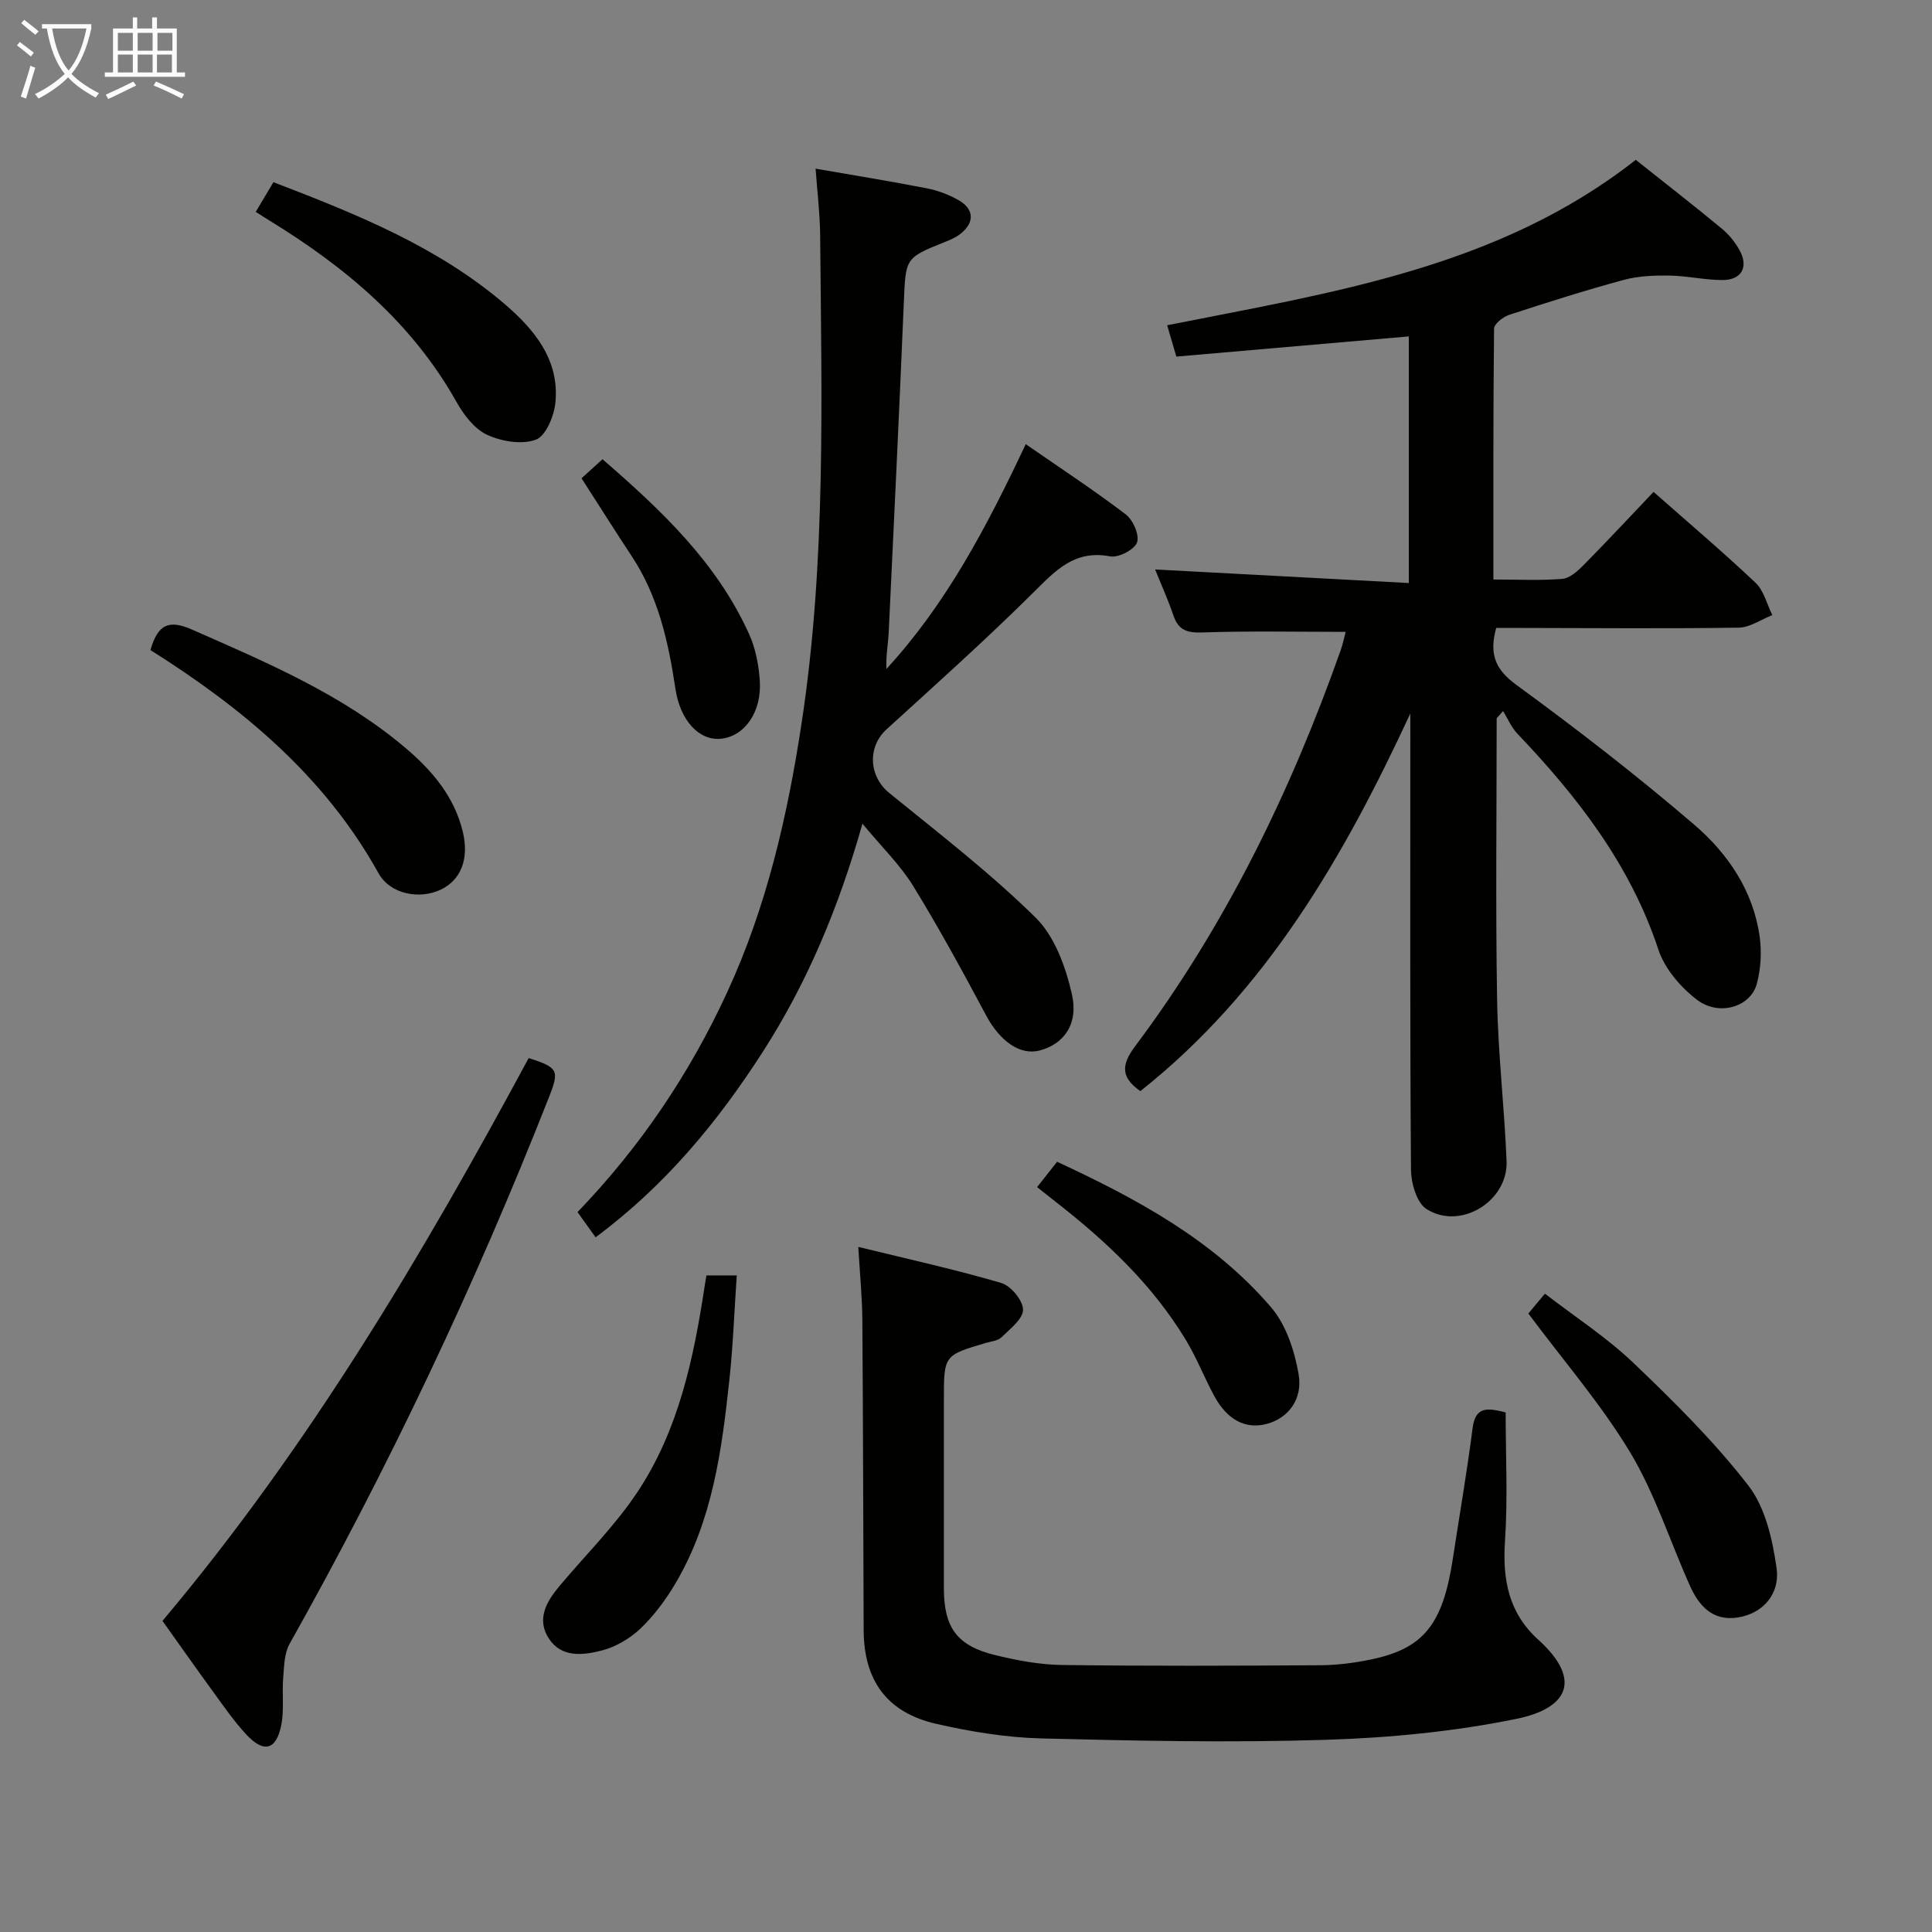 <svg enable-background="new 0 0 400 400" viewBox="0 0 400 400" xmlns="http://www.w3.org/2000/svg"><rect x="0" y="0" width="400" height="400" fill="#808080" stroke="none"/><g fill="#010100"><path d="m309.87 148.71c0 19.44-.24 38.88.09 58.31.19 11.13 1.51 22.23 1.96 33.36.34 8.34-9.6 14.42-16.6 9.92-2.02-1.3-3.17-5.34-3.19-8.14-.22-29.66-.14-59.32-.14-88.97 0-1.82 0-3.64 0-5.46-13.75 29.63-29.76 57.47-55.9 78.18-3.75-2.68-4.21-5.12-1.11-9.25 18.71-24.95 32.21-52.68 42.58-82 .49-1.37.77-2.82 1.04-3.84-9.98 0-19.79-.21-29.58.12-3.16.11-5-.38-6.06-3.47-1.16-3.4-2.65-6.69-3.81-9.57 17.48.93 34.83 1.86 52.53 2.81 0-17.8 0-34.53 0-51.06-16.08 1.4-31.94 2.77-48.13 4.18-.7-2.38-1.24-4.22-1.9-6.49 34.11-6.79 68.54-11.87 97.02-34.25 5.89 4.69 11.93 9.38 17.82 14.25 1.5 1.24 2.82 2.88 3.74 4.6 1.8 3.38.3 6.03-3.56 6.04-3.63.01-7.26-.86-10.9-.92-3.19-.05-6.5.05-9.55.88-7.99 2.16-15.89 4.67-23.75 7.24-1.27.42-3.13 1.87-3.14 2.85-.19 17.12-.14 34.24-.14 51.95 5.05 0 9.68.24 14.26-.13 1.54-.13 3.17-1.6 4.38-2.82 4.9-4.96 9.65-10.07 14.52-15.19 7.22 6.38 14.34 12.41 21.11 18.81 1.73 1.63 2.35 4.43 3.48 6.7-2.32.91-4.63 2.56-6.96 2.6-14.99.22-29.99.08-44.98.06-1.78 0-3.57 0-5.23 0-1.47 5.36-.25 8.55 4.15 11.77 12.61 9.21 24.99 18.79 36.84 28.95 6.98 5.98 12.26 13.73 13.57 23.26.43 3.17.23 6.65-.61 9.73-1.31 4.78-7.84 6.76-12.42 3.24-3.36-2.58-6.64-6.4-7.94-10.33-5.81-17.58-16.72-31.63-29.22-44.75-1.24-1.3-1.97-3.09-2.94-4.66-.45.49-.89.99-1.33 1.49z"/><path d="m168.86 34.92c8.1 1.41 15.62 2.62 23.08 4.08 2.25.44 4.51 1.3 6.5 2.43 3.34 1.9 3.37 4.75.26 7.1-.9.68-2.01 1.15-3.07 1.57-8.25 3.31-8.11 3.31-8.5 12.49-.96 22.76-2.04 45.52-3.13 68.28-.12 2.47-.61 4.92-.47 7.62 12.39-13.46 20.77-29.43 28.84-46.53 7.25 5.02 14.16 9.55 20.72 14.55 1.51 1.15 2.88 4.34 2.31 5.82-.58 1.51-3.84 3.18-5.56 2.86-7.41-1.41-11.35 2.98-15.96 7.55-9.8 9.72-20.09 18.94-30.3 28.23-4.04 3.67-3.71 9.76.53 13.21 10.3 8.38 20.88 16.52 30.31 25.81 3.94 3.88 6.22 10.2 7.5 15.82 1.43 6.3-1.73 10.38-6.67 11.68-4.08 1.08-8.25-1.96-11.09-7.27-4.83-9.05-9.74-18.08-15.12-26.82-2.67-4.34-6.45-7.99-10.48-12.86-4.89 17.26-11.4 32.87-20.63 47.23-9.34 14.53-20.2 27.69-34.62 38.4-1.25-1.74-2.43-3.4-3.74-5.22 13.03-13.54 23.18-28.63 30.92-45.37 8.23-17.79 12.55-36.63 15.48-55.9 5.11-33.58 4.12-67.38 3.83-101.16-.05-4.44-.6-8.86-.94-13.6z"/><path d="m177.7 258.16c10.45 2.56 20.13 4.68 29.61 7.47 1.99.58 4.49 3.62 4.5 5.53 0 1.92-2.69 3.97-4.46 5.71-.75.73-2.13.85-3.24 1.17-8.69 2.56-8.69 2.56-8.69 11.79 0 13-.01 25.99 0 38.99.01 8.18 2.7 11.93 10.69 13.87 4.5 1.09 9.17 1.97 13.77 2.03 17.83.23 35.66.16 53.48.05 3.47-.02 6.98-.47 10.38-1.17 11-2.26 14.97-7.24 17.05-20.86 1.38-9.03 2.94-18.03 4.1-27.09.6-4.65 3.27-4.11 6.84-3.22 0 8.83.46 17.78-.14 26.66-.53 7.96.76 14.83 6.86 20.36 9.43 8.54 5.88 14.31-4.48 16.42-12.93 2.64-26.28 3.93-39.49 4.34-19.64.62-39.32.21-58.97-.29-7.24-.19-14.56-1.4-21.64-3.01-10.23-2.33-15.02-8.97-15.06-19.43-.09-21.33-.11-42.65-.27-63.98-.02-4.75-.5-9.52-.84-15.34z"/><path d="m33.64 335.59c30.18-35.88 53.83-75.71 75.82-116.53 6.09 1.95 6.38 2.55 4.25 7.97-15.34 39.01-33.24 76.79-53.77 113.34-1.1 1.97-1.11 4.63-1.31 7-.26 3.26.23 6.64-.4 9.81-1.05 5.24-3.68 5.84-7.38 1.78-2.46-2.69-4.56-5.72-6.71-8.68-3.52-4.82-6.94-9.71-10.5-14.69z"/><path d="m31.15 134.59c1.54-5.44 3.9-6.31 8.61-4.24 15.51 6.83 31.1 13.41 44.21 24.52 5.53 4.69 10.13 10.1 11.86 17.39 1.33 5.62-.42 9.97-4.62 11.95-4.3 2.03-10.39 1-12.85-3.43-11.17-20.11-28.16-34.18-47.21-46.19z"/><path d="m52.95 43.86c1.29-2.16 2.38-3.99 3.66-6.14 17.04 6.55 33.85 13.25 47.84 25.2 6.18 5.28 11.41 11.58 10.54 20.43-.27 2.79-1.98 6.92-4.05 7.68-2.92 1.08-7.14.37-10.13-1.03-2.62-1.22-4.83-4.16-6.33-6.84-9.19-16.34-22.96-27.85-38.63-37.46-.84-.5-1.66-1.05-2.9-1.84z"/><path d="m316.43 271.95c.63-.75 1.78-2.13 3.43-4.11 6.21 4.79 12.79 9.05 18.36 14.37 8.38 8 16.7 16.24 23.77 25.37 3.49 4.51 4.98 11.11 5.82 16.99.8 5.61-2.99 9.53-8.01 10.31-5.19.81-8.04-2.37-9.92-6.57-4.13-9.22-7.23-19.05-12.39-27.64-6.03-10-13.8-18.96-21.06-28.72z"/><path d="m146.26 264.06h6.28c-.5 7.25-.76 14.47-1.53 21.64-1.57 14.56-3.49 29.09-11.11 42.03-2 3.4-4.43 6.7-7.26 9.41-2.19 2.09-5.16 3.84-8.08 4.59-3.8.97-8.31 1.54-10.93-2.49-2.59-3.99-.52-7.62 2.18-10.84 5.44-6.49 11.55-12.53 16.2-19.54 8.51-12.83 11.63-27.69 13.9-42.71.1-.62.21-1.25.35-2.09z"/><path d="m214.72 245.78c1.52-1.93 2.74-3.47 4.14-5.25 16.58 7.7 32.39 16.23 44.32 30.15 3.1 3.62 4.84 8.98 5.68 13.8.93 5.34-2.28 9.19-6.61 10.33-4.36 1.15-8.17-.81-10.88-5.84-2.05-3.8-3.63-7.88-5.86-11.56-6.91-11.43-16.47-20.42-26.91-28.56-1.17-.91-2.33-1.84-3.88-3.07z"/><path d="m120.4 99.02c1.57-1.43 2.79-2.53 4.34-3.94 12.12 10.5 23.67 21.36 30.38 36.26 1.32 2.94 1.97 6.35 2.19 9.6.43 6.5-3.18 11.53-8.06 12.01-4.52.45-8.44-3.8-9.41-10.34-1.45-9.72-3.56-19.2-9.12-27.57-3.38-5.1-6.63-10.29-10.32-16.02z"/></g><path d="m6.4 11.7c-1-.8-1.9-1.6-2.9-2.3l.6-.7c.9.7 1.9 1.4 2.9 2.2zm-2.1 8.3c.7-2.1 1.4-4.2 2-6.4.2.1.6.3 1 .4-.7 2.3-1.3 4.4-1.9 6.4zm3-12.8c-1.1-.9-2.1-1.7-2.9-2.4l.6-.7c1 .8 2 1.5 3 2.4zm1.4-1.3v-.9h10.2v.9c-.9 4.2-2.3 7.3-4.1 9.4 1.3 1.4 3.2 2.7 5.7 4-.2.2-.4.5-.7.9-2.5-1.4-4.4-2.7-5.7-4.2-1.4 1.5-3.5 3-6.1 4.4 0 0 0 0-.1-.1-.3-.4-.5-.7-.7-.8 2.7-1.3 4.7-2.8 6.2-4.2-1.8-2.2-3-5.3-3.7-9.4zm9.2 0h-7.1c.6 3.8 1.7 6.7 3.4 8.7 1.7-2 2.9-4.8 3.7-8.7z" fill="#fafbfa"/><path d="m31.6 3.6h.9v2.3h4.1v9.1h1.7v.9h-16.6v-.9h1.7v-9.1h4.1v-2.3h.9v2.3h3.1v-2.3zm-4 13.3.6.8c-1.9.9-3.8 1.9-5.8 2.8-.2-.3-.3-.6-.5-.9 2-.9 3.9-1.8 5.7-2.7zm-3.2-10.1v3.7h3.1v-3.7zm0 4.5v3.7h3.1v-3.7zm4.1-4.5v3.7h3.1v-3.7zm0 4.5v3.7h3.1v-3.7zm9.1 9.1c-2.1-1.1-4.1-2-5.8-2.7l.5-.8c2.2.9 4.1 1.8 5.8 2.6zm-1.9-13.6h-3.1v3.7h3.1zm-3.2 4.5v3.7h3.1v-3.7z" fill="#fafbfa"/></svg>